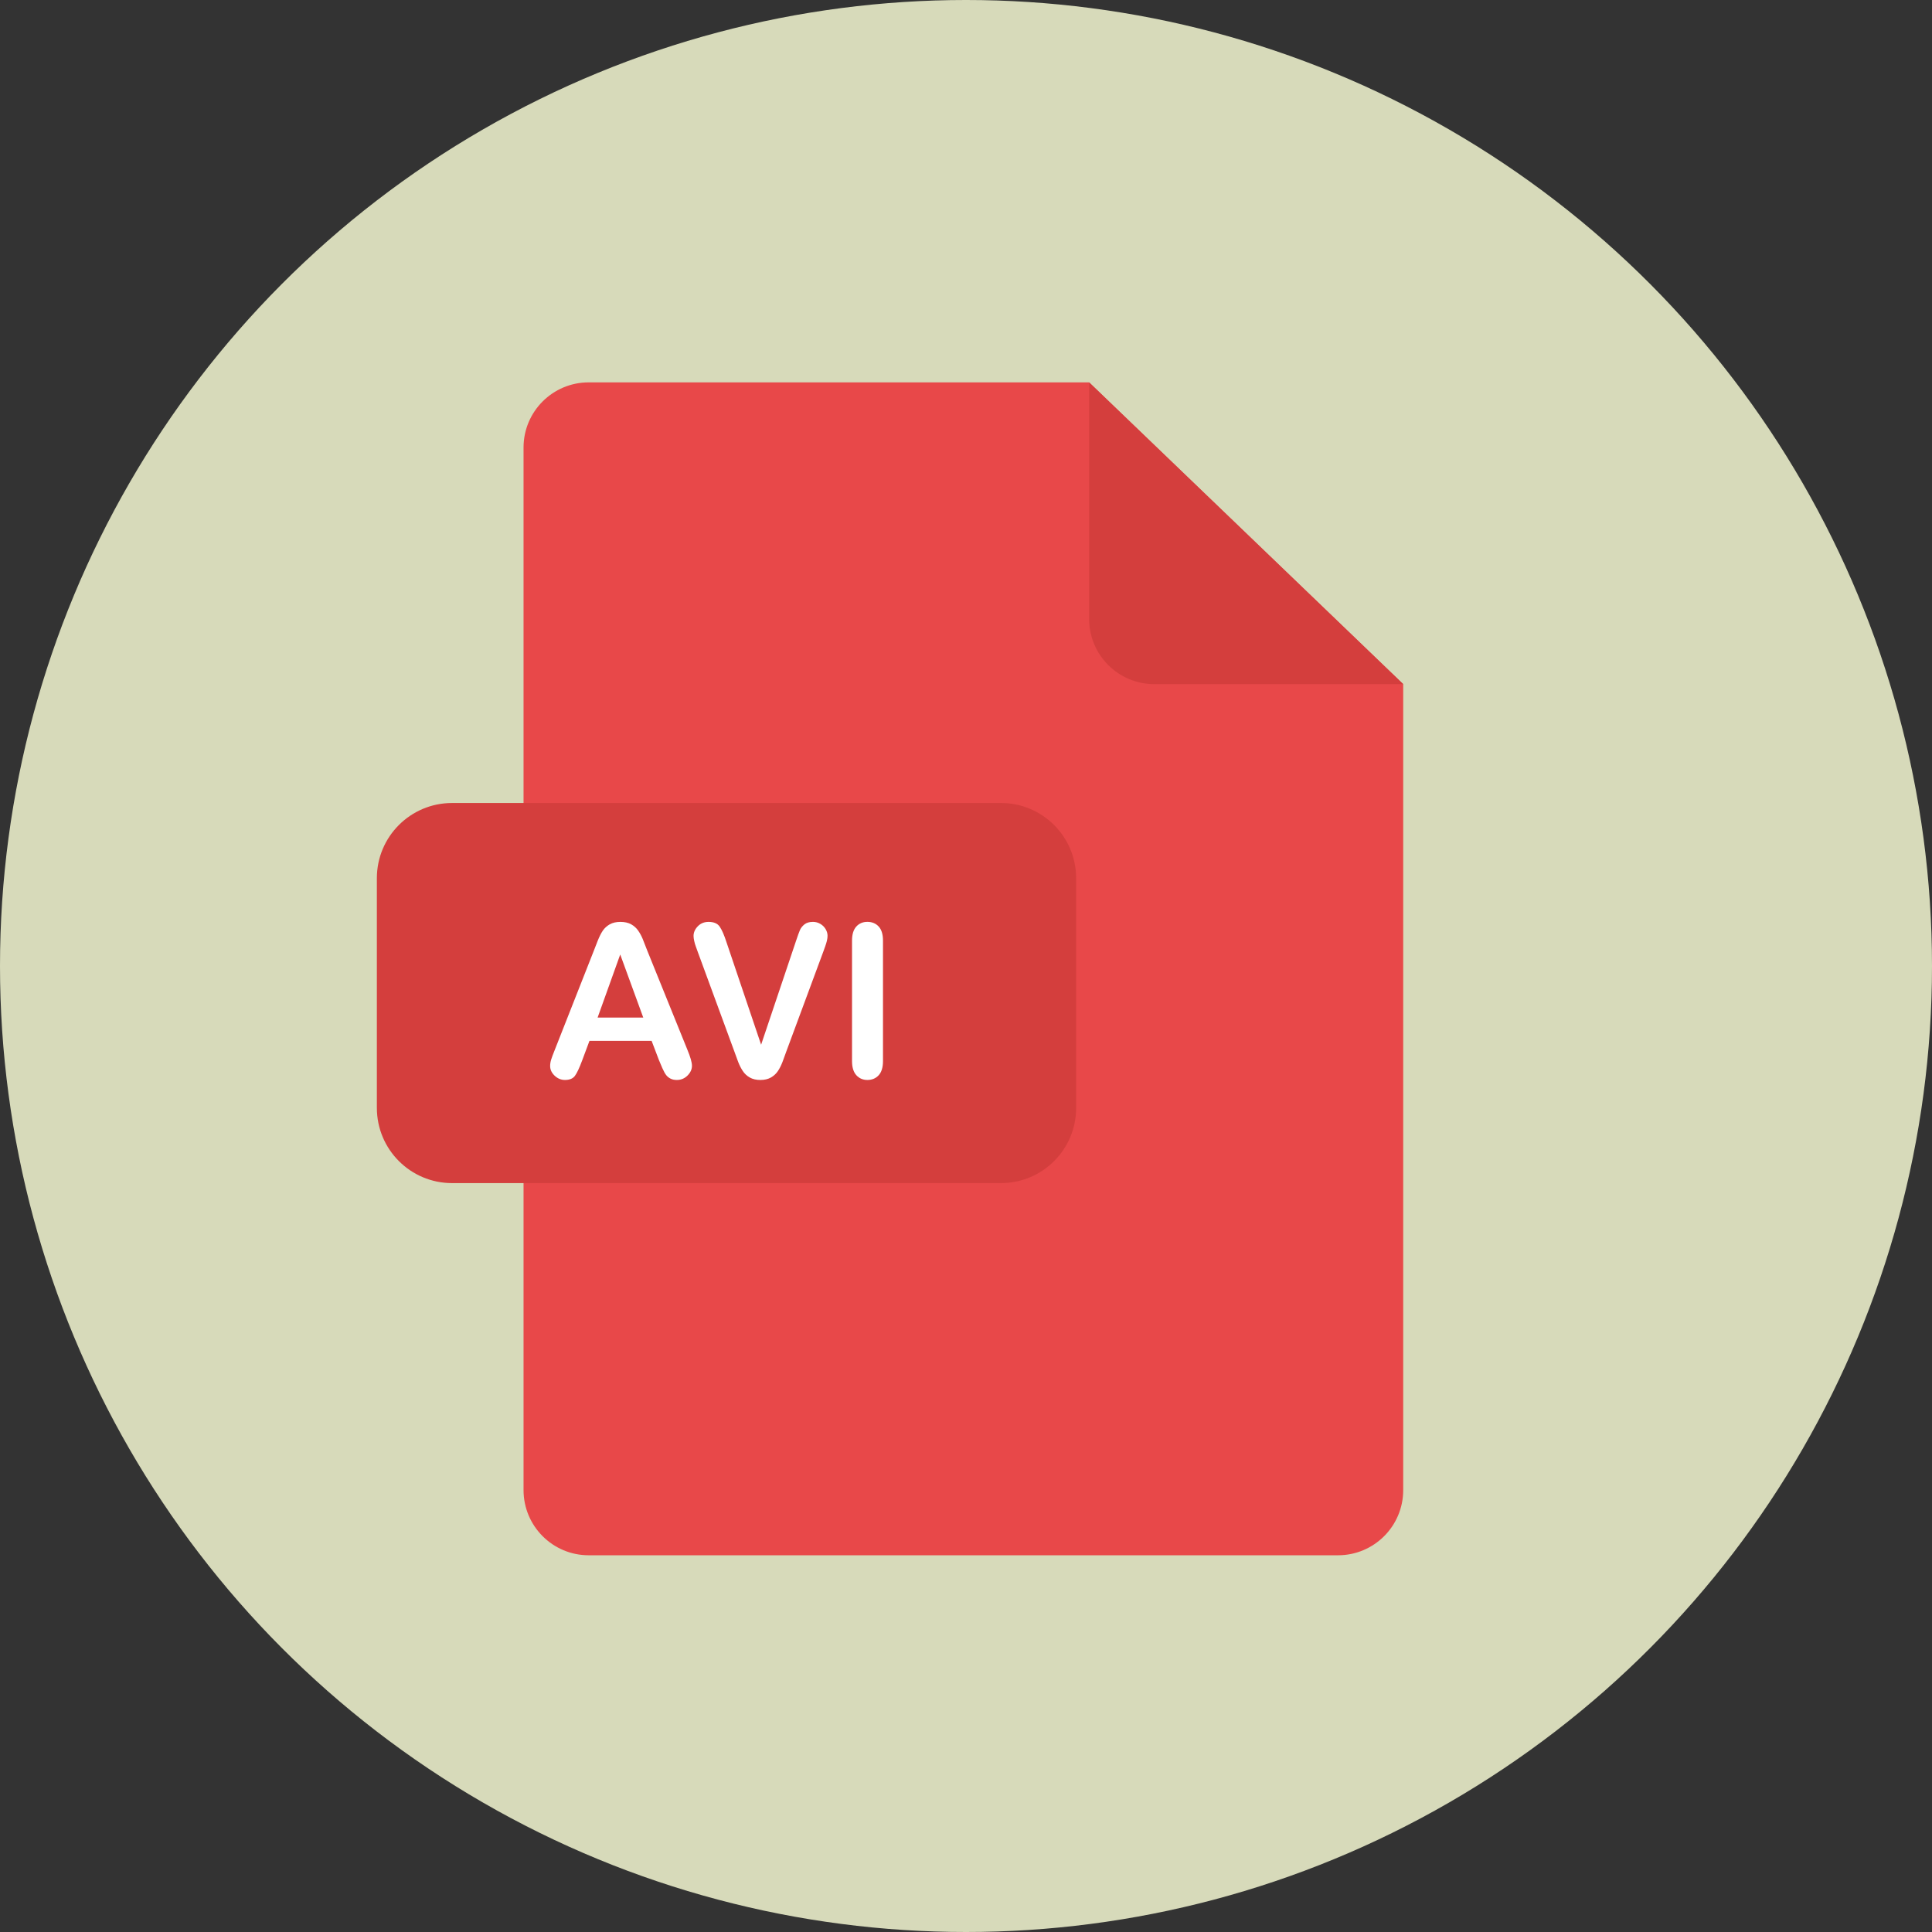<?xml version="1.0" encoding="iso-8859-1"?>
<!-- Generator: Adobe Illustrator 19.0.0, SVG Export Plug-In . SVG Version: 6.00 Build 0)  -->
<svg version="1.1" id="Layer_1" xmlns="http://www.w3.org/2000/svg" xmlns:xlink="http://www.w3.org/1999/xlink" x="0px" y="0px"
	 viewBox="0 0 474.736 474.736" style="enable-background:new 0 0 474.736 474.736;" xml:space="preserve">
<rect x="0" y="0" width="474.736" height="474.736" fill="#333333" stroke="none"/>
<circle style="fill:#D7DABA;" cx="237.368" cy="237.368" r="237.368"/>
<path style="fill:#E84849;" d="M144.655,93.958c-8.838,0-16.008,7.166-16.008,16.008v256.187c0,8.842,7.17,16.012,16.008,16.012
	h184.137c8.842,0,16.008-7.17,16.008-16.012V168.107l-77.177-74.149H144.655z"/>
<g>
	<path style="fill:#D43E3D;" d="M344.804,168.107h-61.169c-8.842,0-16.008-7.17-16.008-16.012V93.958L344.804,168.107z"/>
	<path style="fill:#D43E3D;" d="M264.433,272.237c0,10.206-8.272,18.478-18.474,18.478h-134.88
		c-10.206,0-18.474-8.272-18.474-18.478V215.79c0-10.206,8.268-18.474,18.474-18.474h134.876c10.202,0,18.474,8.268,18.474,18.474
		v56.447H264.433z"/>
</g>
<g>
	<path style="fill:#FFFFFF;" d="M161.911,260.475l-1.795-4.715h-15.27l-1.795,4.816c-0.701,1.878-1.301,3.148-1.795,3.804
		c-0.495,0.66-1.308,0.99-2.433,0.99c-0.956,0-1.799-0.352-2.537-1.049c-0.735-0.705-1.102-1.496-1.102-2.384
		c0-0.513,0.082-1.042,0.255-1.589c0.172-0.547,0.454-1.308,0.847-2.279l9.606-24.393c0.274-0.705,0.603-1.54,0.986-2.526
		c0.39-0.982,0.798-1.795,1.229-2.444c0.439-0.652,1.012-1.173,1.72-1.578c0.705-0.397,1.582-0.6,2.624-0.6
		c1.057,0,1.945,0.202,2.654,0.6c0.705,0.401,1.282,0.918,1.713,1.552c0.439,0.63,0.806,1.312,1.106,2.035
		c0.296,0.727,0.678,1.694,1.139,2.909l9.813,24.239c0.768,1.844,1.154,3.186,1.154,4.022c0,0.87-0.364,1.668-1.087,2.395
		c-0.727,0.727-1.604,1.091-2.627,1.091c-0.596,0-1.109-0.105-1.537-0.322c-0.427-0.214-0.787-0.502-1.076-0.87
		s-0.6-0.93-0.937-1.69C162.44,261.727,162.147,261.052,161.911,260.475z M146.844,250.044h11.222l-5.663-15.502L146.844,250.044z"
		/>
	<path style="fill:#FFFFFF;" d="M178.515,231.521l8.508,25.187l8.531-25.367c0.442-1.331,0.776-2.26,1.001-2.781
		c0.225-0.521,0.588-0.99,1.102-1.409c0.513-0.416,1.211-0.626,2.103-0.626c0.648,0,1.252,0.161,1.803,0.487
		c0.555,0.322,0.993,0.753,1.312,1.293c0.315,0.54,0.472,1.079,0.472,1.63c0,0.375-0.052,0.78-0.154,1.214s-0.232,0.862-0.386,1.282
		c-0.154,0.42-0.307,0.851-0.461,1.297l-9.097,24.546c-0.326,0.937-0.648,1.829-0.975,2.676c-0.326,0.847-0.701,1.589-1.128,2.23
		c-0.427,0.641-0.997,1.169-1.702,1.578c-0.708,0.409-1.578,0.615-2.601,0.615c-1.023,0-1.893-0.202-2.601-0.603
		c-0.705-0.397-1.282-0.93-1.713-1.589c-0.439-0.656-0.817-1.406-1.143-2.241c-0.326-0.84-0.648-1.728-0.975-2.665l-8.943-24.34
		c-0.154-0.446-0.311-0.881-0.472-1.308c-0.165-0.427-0.3-0.888-0.409-1.383c-0.112-0.499-0.169-0.915-0.169-1.256
		c0-0.87,0.352-1.664,1.049-2.384c0.697-0.72,1.582-1.076,2.639-1.076c1.301,0,2.219,0.394,2.751,1.188
		C177.402,228.508,177.949,229.778,178.515,231.521z"/>
	<path style="fill:#FFFFFF;" d="M209.362,260.73v-29.595c0-1.537,0.352-2.691,1.049-3.46c0.697-0.768,1.608-1.154,2.717-1.154
		c1.147,0,2.073,0.382,2.777,1.139c0.708,0.761,1.064,1.919,1.064,3.475v29.595c0,1.552-0.356,2.717-1.064,3.486
		c-0.705,0.768-1.634,1.154-2.777,1.154c-1.094,0-1.994-0.39-2.706-1.169C209.718,263.425,209.362,262.267,209.362,260.73z"/>
</g>
<g>
</g>
<g>
</g>
<g>
</g>
<g>
</g>
<g>
</g>
<g>
</g>
<g>
</g>
<g>
</g>
<g>
</g>
<g>
</g>
<g>
</g>
<g>
</g>
<g>
</g>
<g>
</g>
<g>
</g>
</svg>

